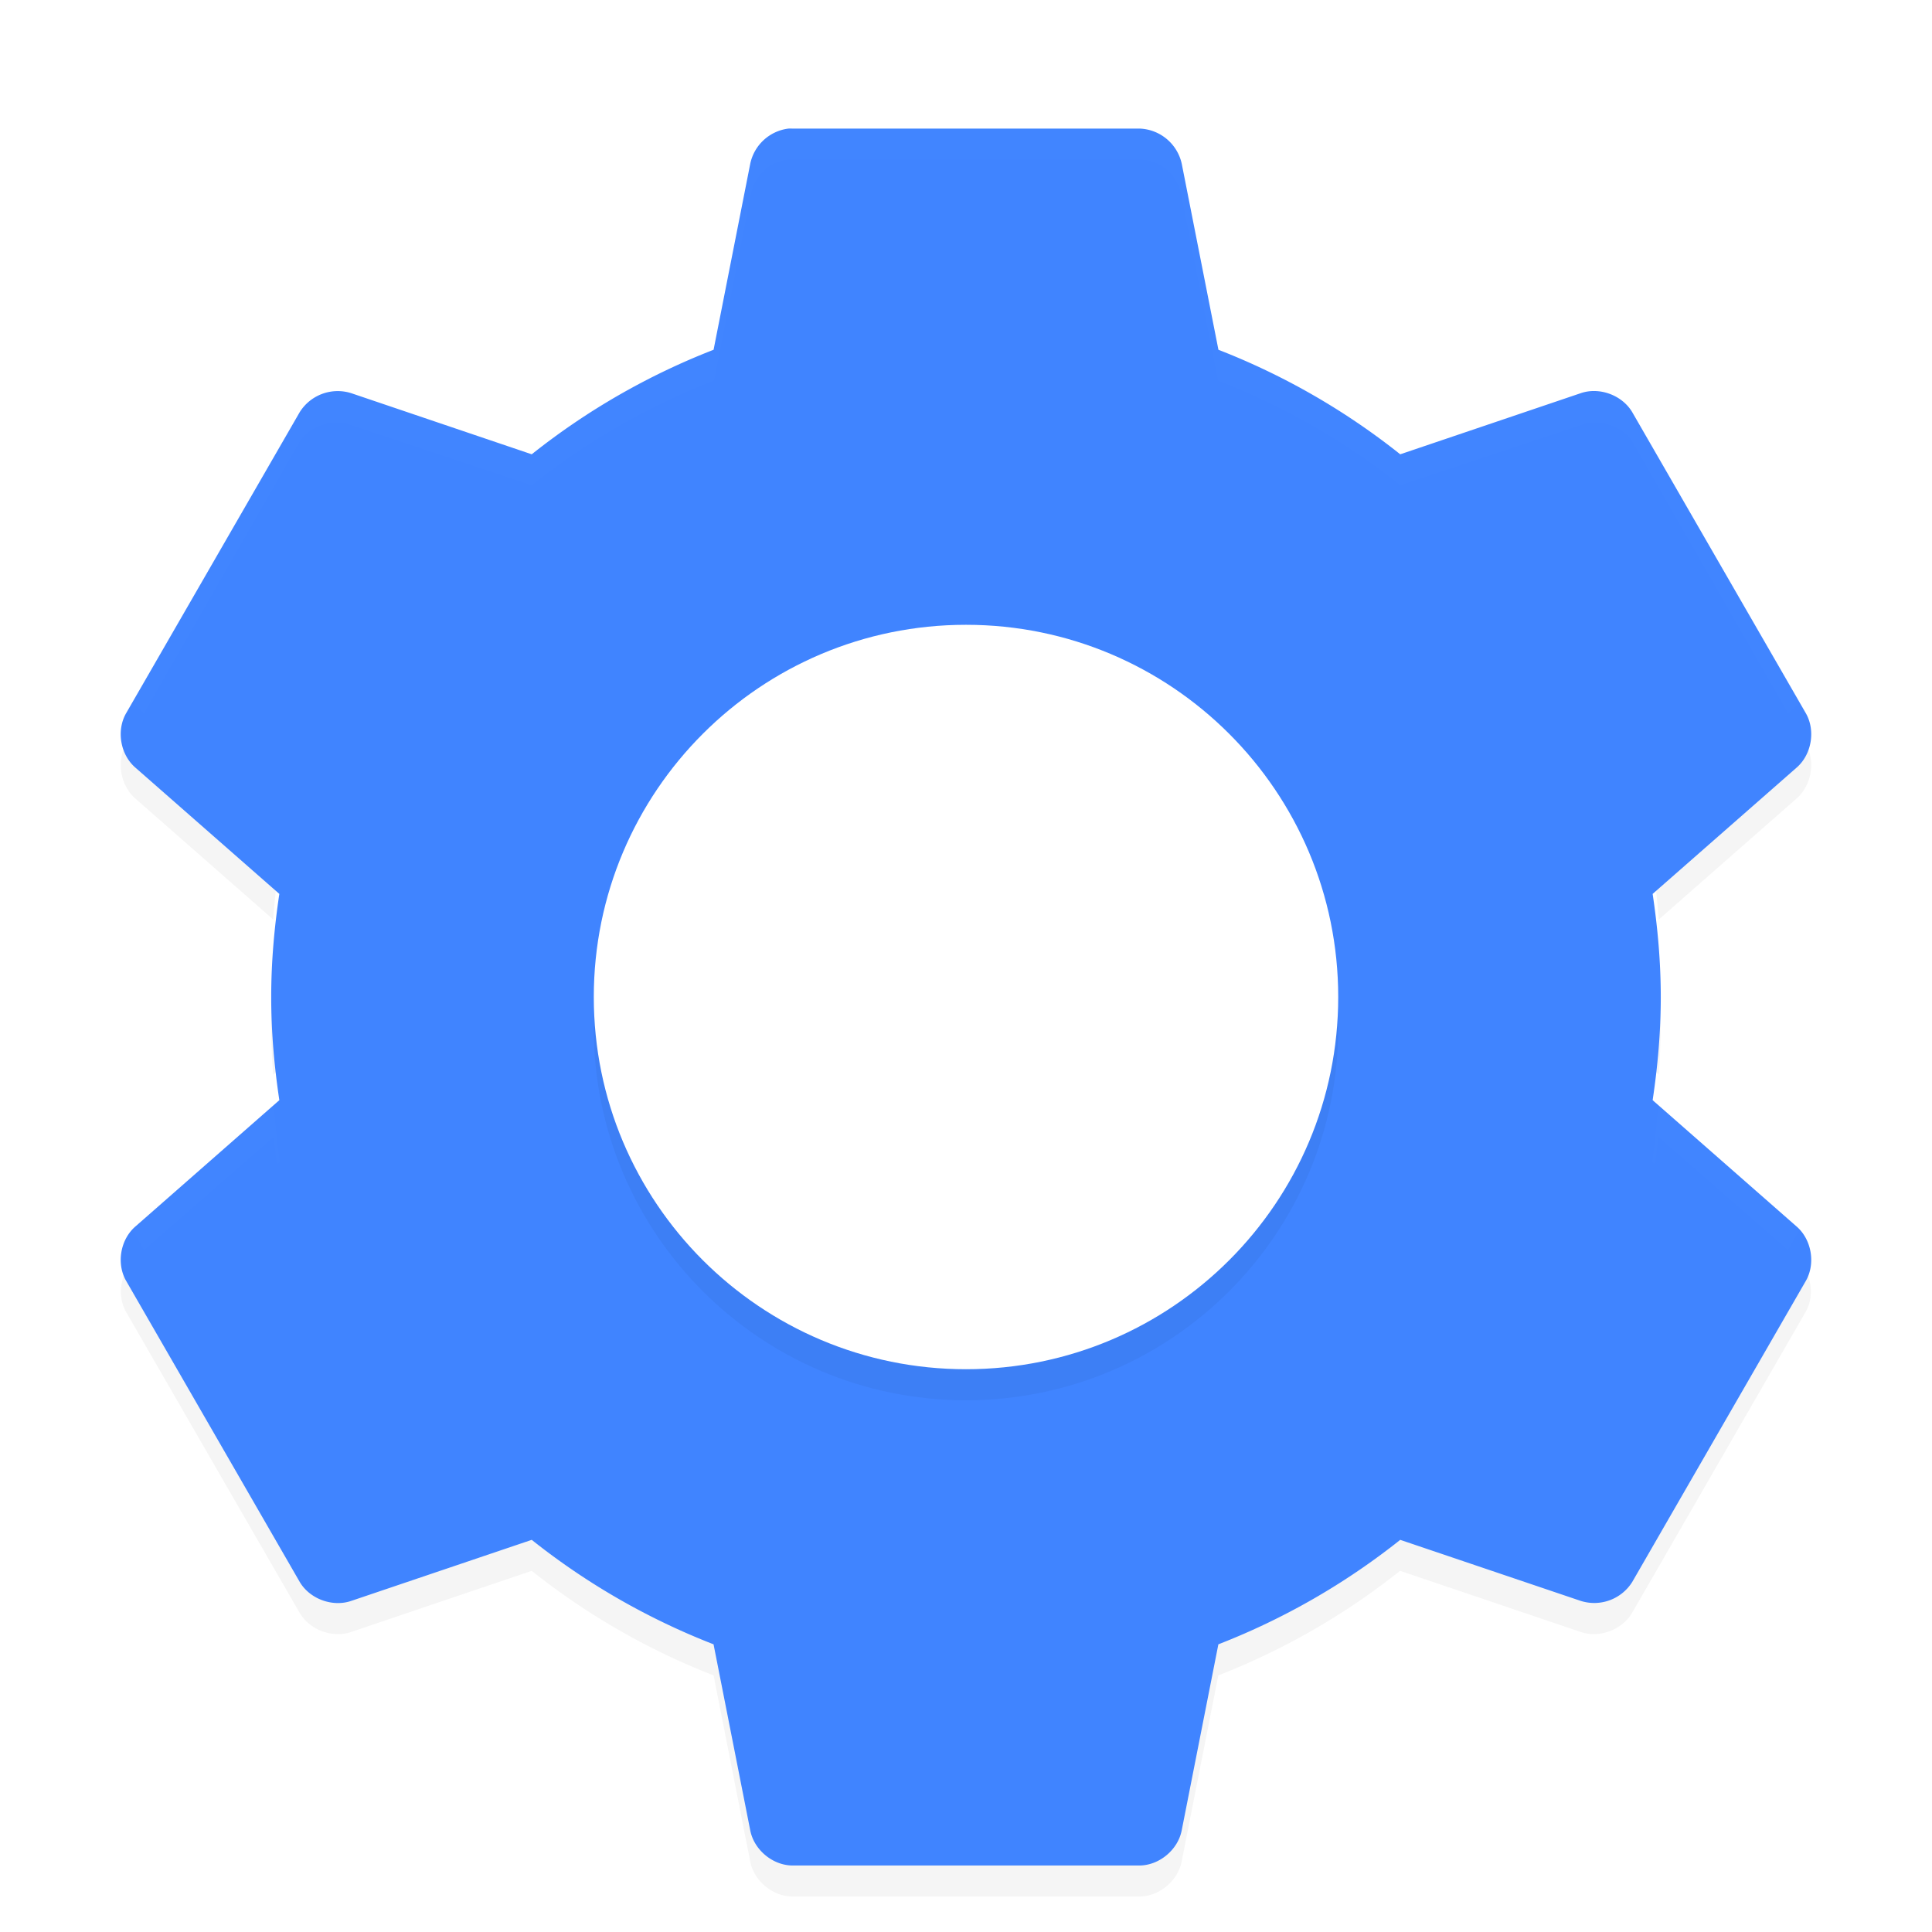 <svg width="256" height="256" version="1.1" viewBox="0 0 256 256" xmlns="http://www.w3.org/2000/svg" xmlns:xlink="http://www.w3.org/1999/xlink">
<title>deepin-multitasking-view</title>
<defs>
<filter id="a" color-interpolation-filters="sRGB">
<feFlood flood-opacity=".314" result="flood"/>
<feComposite in="flood" in2="SourceGraphic" operator="in" result="composite1"/>
<feGaussianBlur in="composite1" result="blur" stdDeviation="1.5"/>
<feOffset dx="0" dy="1.5" result="offset"/>
<feComposite in="SourceGraphic" in2="offset" result="composite2"/>
</filter>
<linearGradient id="linearGradient907" x1="-.701" x2="64.701" y1="32.001" y2="32.001" gradientTransform="matrix(.549 0 0 1.823 -167.53 -82.022)" gradientUnits="userSpaceOnUse">
<stop stop-color="#628FFF" offset="0"/>
<stop stop-color="#4084FF" offset="1"/>
</linearGradient>
</defs>
<path transform="matrix(4.11,0,0,4.11,-3.523,-5.576)" d="m5.134 23.486-0.215 0.371c-0.315 0.559-0.177 1.332 0.309 1.75l4.437 3.894c0.045-0.613 0.109-1.22 0.2-1.824l-4.637-4.07c-0.04-0.036-0.06-0.084-0.094-0.122zm53.731 0c-0.034 0.038-0.054 0.087-0.094 0.121l-4.636 4.07c0.09 0.604 0.154 1.211 0.2 1.825l4.436-3.895c0.487-0.418 0.624-1.191 0.309-1.75l-0.214-0.372zm-49.22 8.516c-0.016 0.332-0.043 0.662-0.043 1 0 0.507 0.026 1.005 0.063 1.5l0.199-0.176a23.62 23.62 0 0 1-0.219-2.324zm44.708 0c-0.04 0.784-0.104 1.558-0.219 2.324l0.2 0.176c0.036-0.495 0.062-0.993 0.062-1.5 0-0.338-0.026-0.668-0.043-1zm-49.22 8.516c-0.394 0.434-0.505 1.114-0.215 1.628l5.602 9.711c0.324 0.55 1.055 0.822 1.66 0.613l5.82-1.97a22.548 22.548 0 0 0 5.863 3.371l1.18 5.992c0.119 0.628 0.716 1.128 1.355 1.137h11.202c0.638-8e-3 1.235-0.51 1.355-1.137l1.18-5.992a22.579 22.579 0 0 0 5.86-3.372l5.82 1.97c0.604 0.208 1.335-0.063 1.66-0.614l5.6-9.711c0.29-0.514 0.18-1.195-0.214-1.63l-5.387 9.34c-0.324 0.552-1.055 0.822-1.66 0.614l-5.821-1.97a22.542 22.542 0 0 1-5.863 3.367l-1.18 5.996c-0.118 0.626-0.716 1.128-1.354 1.136h-11.202a1.443 1.443 0 0 1-1.355-1.137l-1.178-5.996a22.537 22.537 0 0 1-5.864-3.368l-5.82 1.968c-0.604 0.21-1.335-0.062-1.66-0.612l-5.386-9.34z" filter="url(#a)" opacity=".2"/>
<path transform="matrix(4.11,0,0,4.11,-3.523,-5.576)" d="m26.269 4.003a1.44 1.44 0 0 0-1.225 1.137l-1.181 5.993a22.535 22.535 0 0 0-5.863 3.37l-5.818-1.97a1.445 1.445 0 0 0-1.663 0.613l-5.6 9.712c-0.315 0.559-0.18 1.332 0.307 1.75l4.637 4.068c-0.163 1.091-0.262 2.189-0.262 3.325s0.099 2.234 0.262 3.325l-4.637 4.069c-0.487 0.418-0.622 1.191-0.306 1.75l5.6 9.712c0.324 0.55 1.057 0.82 1.662 0.612l5.818-1.968a22.54 22.54 0 0 0 5.862 3.368l1.182 5.994c0.12 0.627 0.717 1.129 1.356 1.137h11.2c0.638-8e-3 1.236-0.51 1.356-1.137l1.181-5.994a22.535 22.535 0 0 0 5.863-3.368l5.819 1.968a1.445 1.445 0 0 0 1.662-0.612l5.6-9.712c0.315-0.559 0.18-1.332-0.306-1.75l-4.637-4.069c0.163-1.09 0.262-2.188 0.262-3.325 0-1.136-0.1-2.234-0.262-3.325l4.637-4.068c0.486-0.418 0.621-1.191 0.306-1.75l-5.6-9.712c-0.325-0.55-1.058-0.821-1.662-0.613l-5.819 1.97a22.538 22.538 0 0 0-5.861-3.37l-1.182-5.994a1.445 1.445 0 0 0-1.357-1.137h-11.199a2.813 2.813 0 0 0-0.131 0z" fill="url(#linearGradient907)" filter="url(#a)"/>
<path transform="matrix(4.11,0,0,4.11,-3.523,-5.576)" d="m32 21c6.627 0 12 5.373 12 12s-5.373 12-12 12-12-5.373-12-12 5.373-12 12-12z" filter="url(#a)" opacity=".2"/>
<path transform="matrix(4.11,0,0,4.11,-3.523,-5.576)" d="m32.001 20c6.627 0 12 5.373 12 12s-5.373 12-12 12-12-5.373-12-12 5.373-12 12-12z" fill="#fff" filter="url(#a)"/>
<path transform="matrix(4.11,0,0,4.11,-3.523,-5.576)" d="m26.252 4c-0.594 0.065-1.079 0.538-1.188 1.125l-1.187 6a22.632 22.632 0 0 0-5.875 3.375l-5.813-1.938c-0.604-0.208-1.362 0.013-1.687 0.563l-5.375 9.375c0.038 0.043 0.081 0.087 0.125 0.125l0.248 0.223 5.002-8.723c0.325-0.55 1.083-0.771 1.688-0.563l5.812 1.938a22.631 22.631 0 0 1 5.875-3.375l1.188-6c0.108-0.587 0.593-1.06 1.187-1.125h11.375c0.639 9e-3 1.193 0.498 1.313 1.125l1.187 6c2.12 0.83 4.126 1.975 5.875 3.375l5.813-1.938c0.604-0.208 1.362 0.012 1.687 0.563l5.002 8.723 0.248-0.223a1.34 1.34 0 0 0 0.125-0.125l-5.375-9.375c-0.325-0.55-1.083-0.77-1.687-0.563l-5.813 1.938a22.634 22.634 0 0 0-5.875-3.375l-1.187-6c-0.12-0.627-0.674-1.116-1.313-1.125h-11.25a2.553 2.553 0 0 0-0.125 0zm-21.439 19.312a1.16 1.16 0 0 0 0 0.5 1.617 1.617 0 0 1 0-0.5zm54.377 0c0.024 0.158 0.028 0.342 0 0.5a1.158 1.158 0 0 0 0-0.5zm-49.5 12.188-4.438 3.875a1.353 1.353 0 0 0-0.125 0.125l0.375 0.656 4.188-3.656c0.022 0.304 0.062 0.598 0.092 0.895l0.095-0.082a23.9 23.9 0 0 1-0.187-1.813zm44.623 0a23.992 23.992 0 0 1-0.188 1.813l0.096 0.082c0.03-0.297 0.07-0.591 0.092-0.895l4.187 3.656 0.375-0.656a1.365 1.365 0 0 0-0.125-0.125z" fill="#fff" filter="url(#a)" opacity=".1"/>
</svg>
